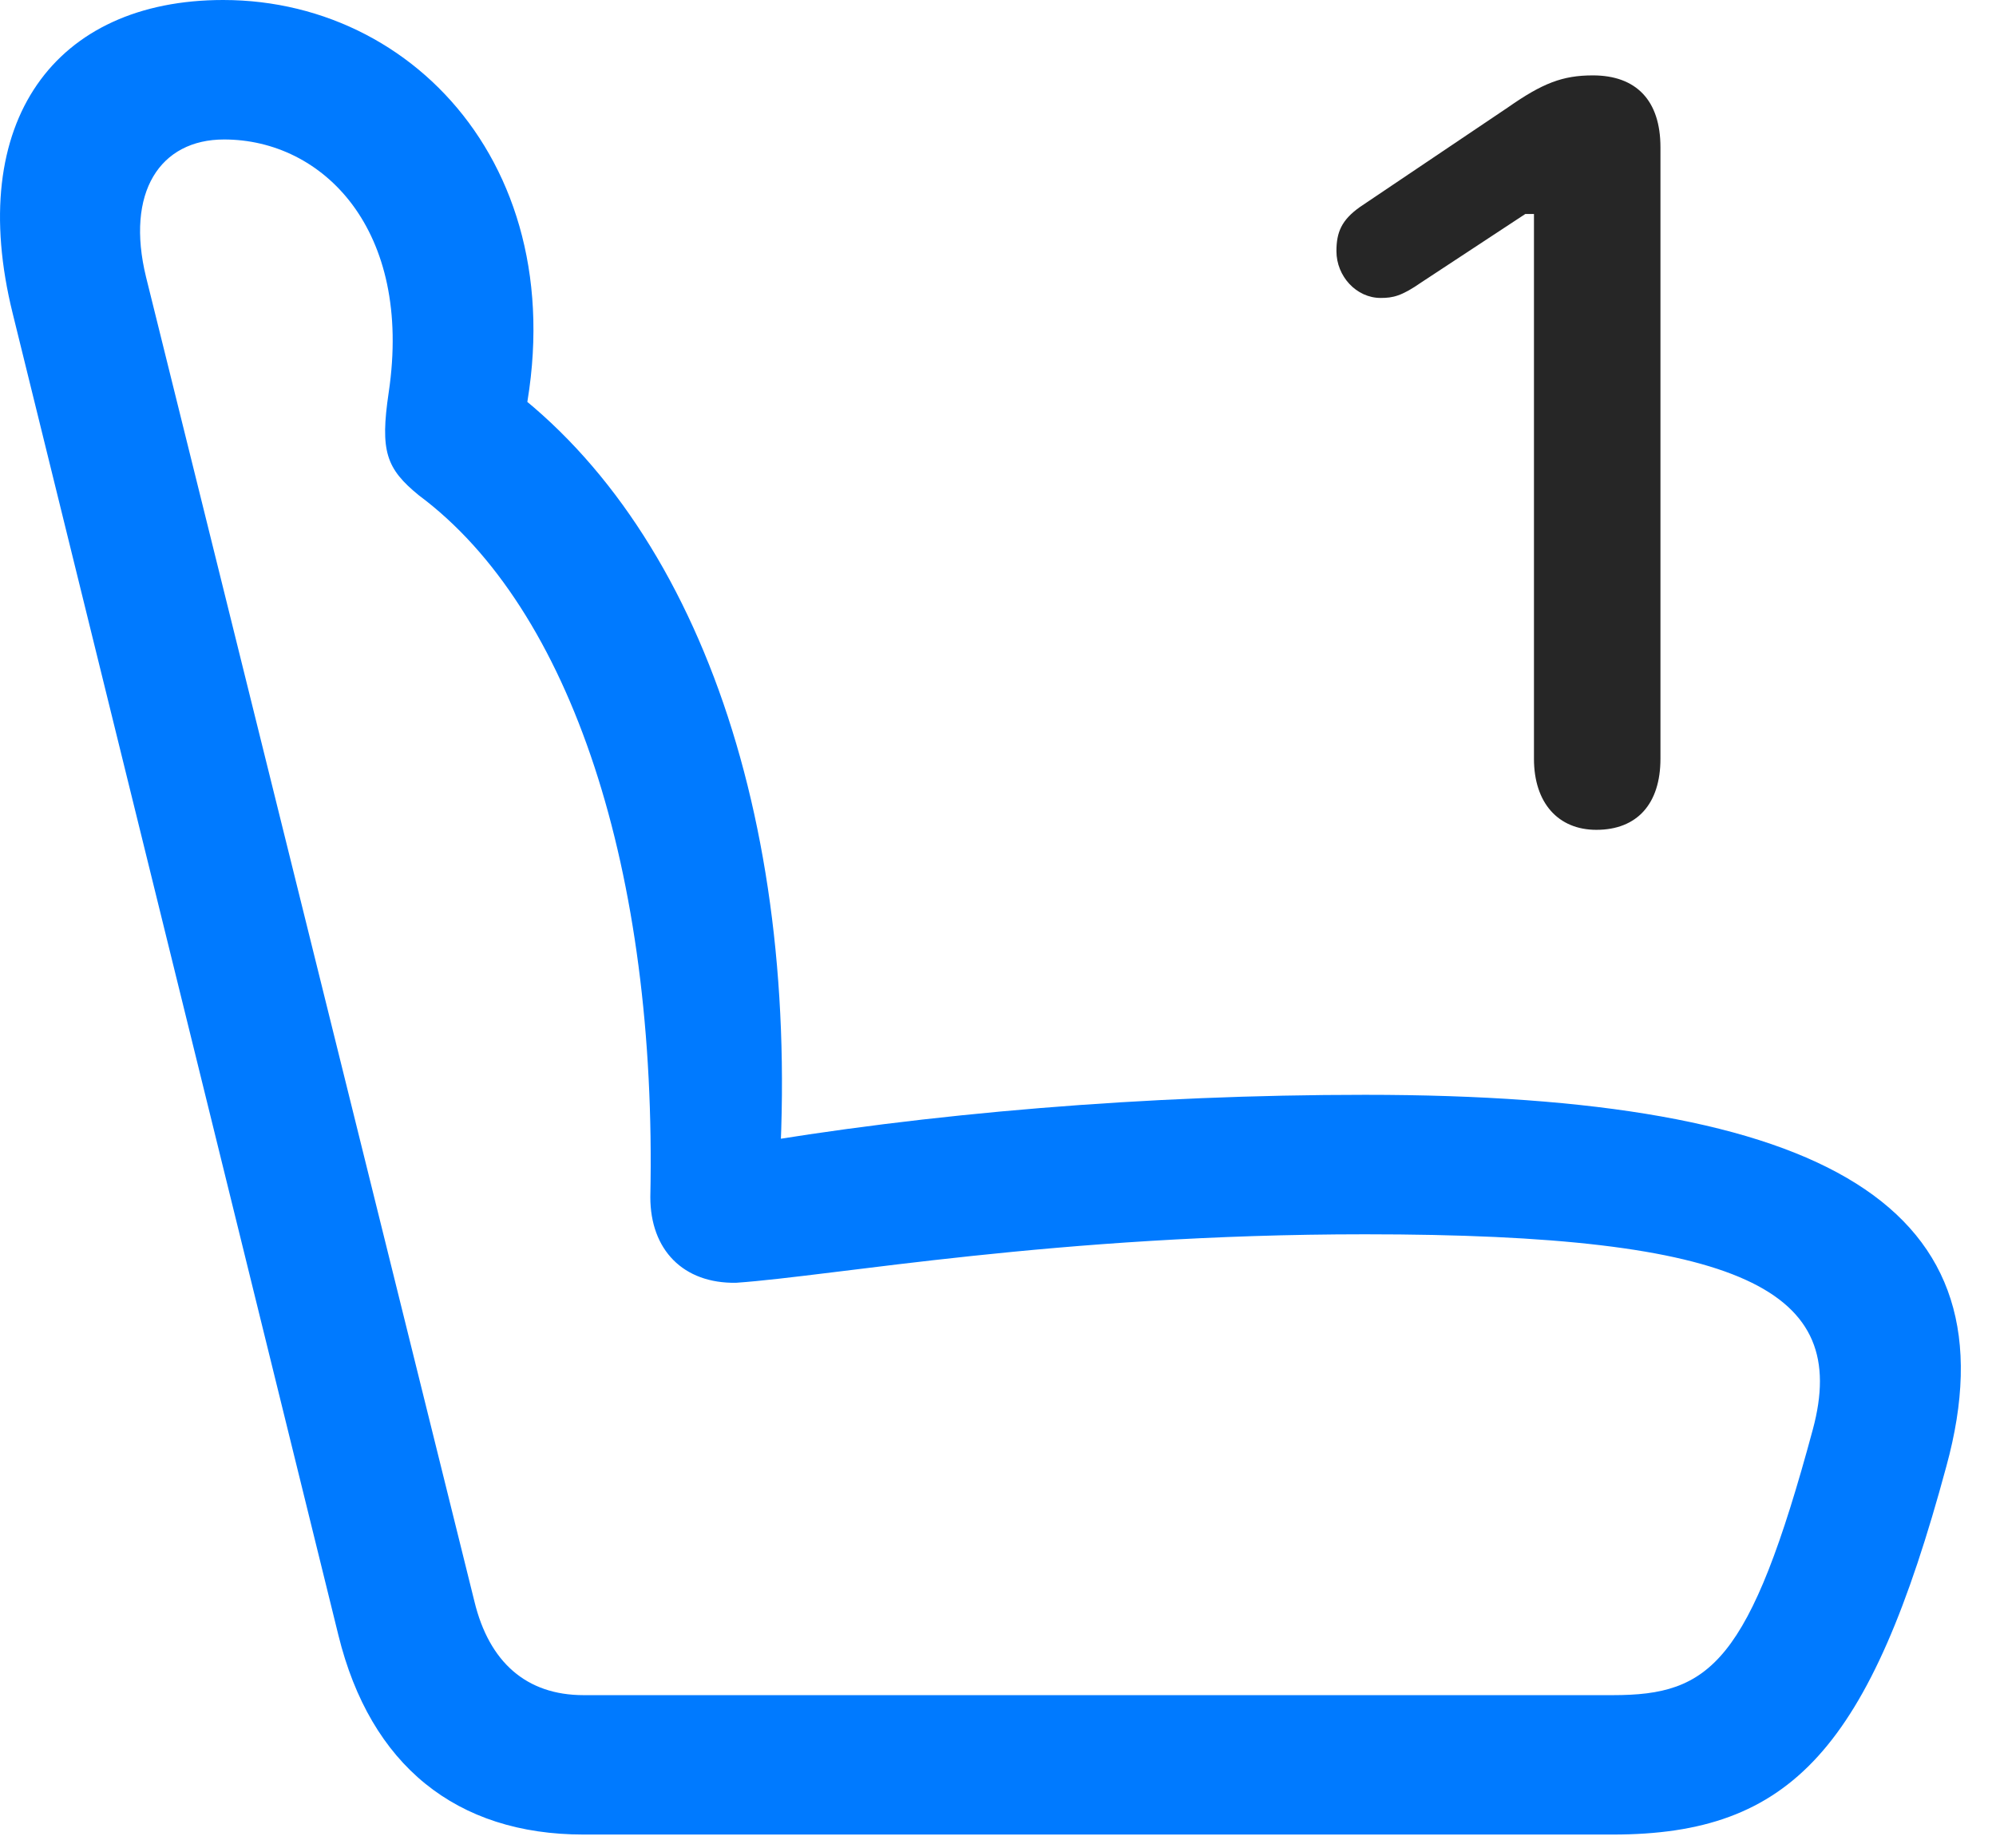 <svg width="27" height="25" viewBox="0 0 27 25" fill="none" xmlns="http://www.w3.org/2000/svg">
<path d="M26.328 19.84C27.289 16.336 24.734 14.812 18.465 14.812C15.511 14.812 12.535 15.059 9.969 15.504L10.519 16.195C10.894 11.215 9.453 7.055 6.722 5.121L6.945 6.258C8.011 2.613 5.773 0 3.019 0C0.746 0 -0.473 1.641 0.172 4.242L4.578 22.125C5.011 23.883 6.172 24.82 7.894 24.82H21.816C24.23 24.82 25.297 23.66 26.328 19.84ZM24.523 19.336C23.668 22.512 23.129 22.934 21.816 22.934H7.894C7.121 22.934 6.617 22.488 6.418 21.668L1.976 3.75C1.695 2.602 2.164 1.887 3.031 1.887C4.367 1.887 5.586 3.105 5.258 5.309C5.14 6.105 5.222 6.34 5.668 6.703C7.73 8.238 8.89 11.789 8.797 16.195C8.797 16.91 9.242 17.367 9.957 17.355C11.293 17.262 14.293 16.699 18.465 16.699C23.609 16.699 25.027 17.461 24.523 19.336Z" fill="#007AFF"/>
<path d="M21.594 11.227C22.145 11.227 22.461 10.875 22.461 10.266V1.992C22.461 1.359 22.133 1.02 21.547 1.02C21.137 1.02 20.867 1.125 20.398 1.453L18.395 2.801C18.148 2.977 18.078 3.141 18.078 3.398C18.078 3.738 18.348 4.031 18.676 4.031C18.84 4.031 18.957 4.008 19.227 3.82L20.633 2.895H20.75V10.266C20.75 10.863 21.078 11.227 21.594 11.227Z" fill="black" fill-opacity="0.85"/>
</svg>
